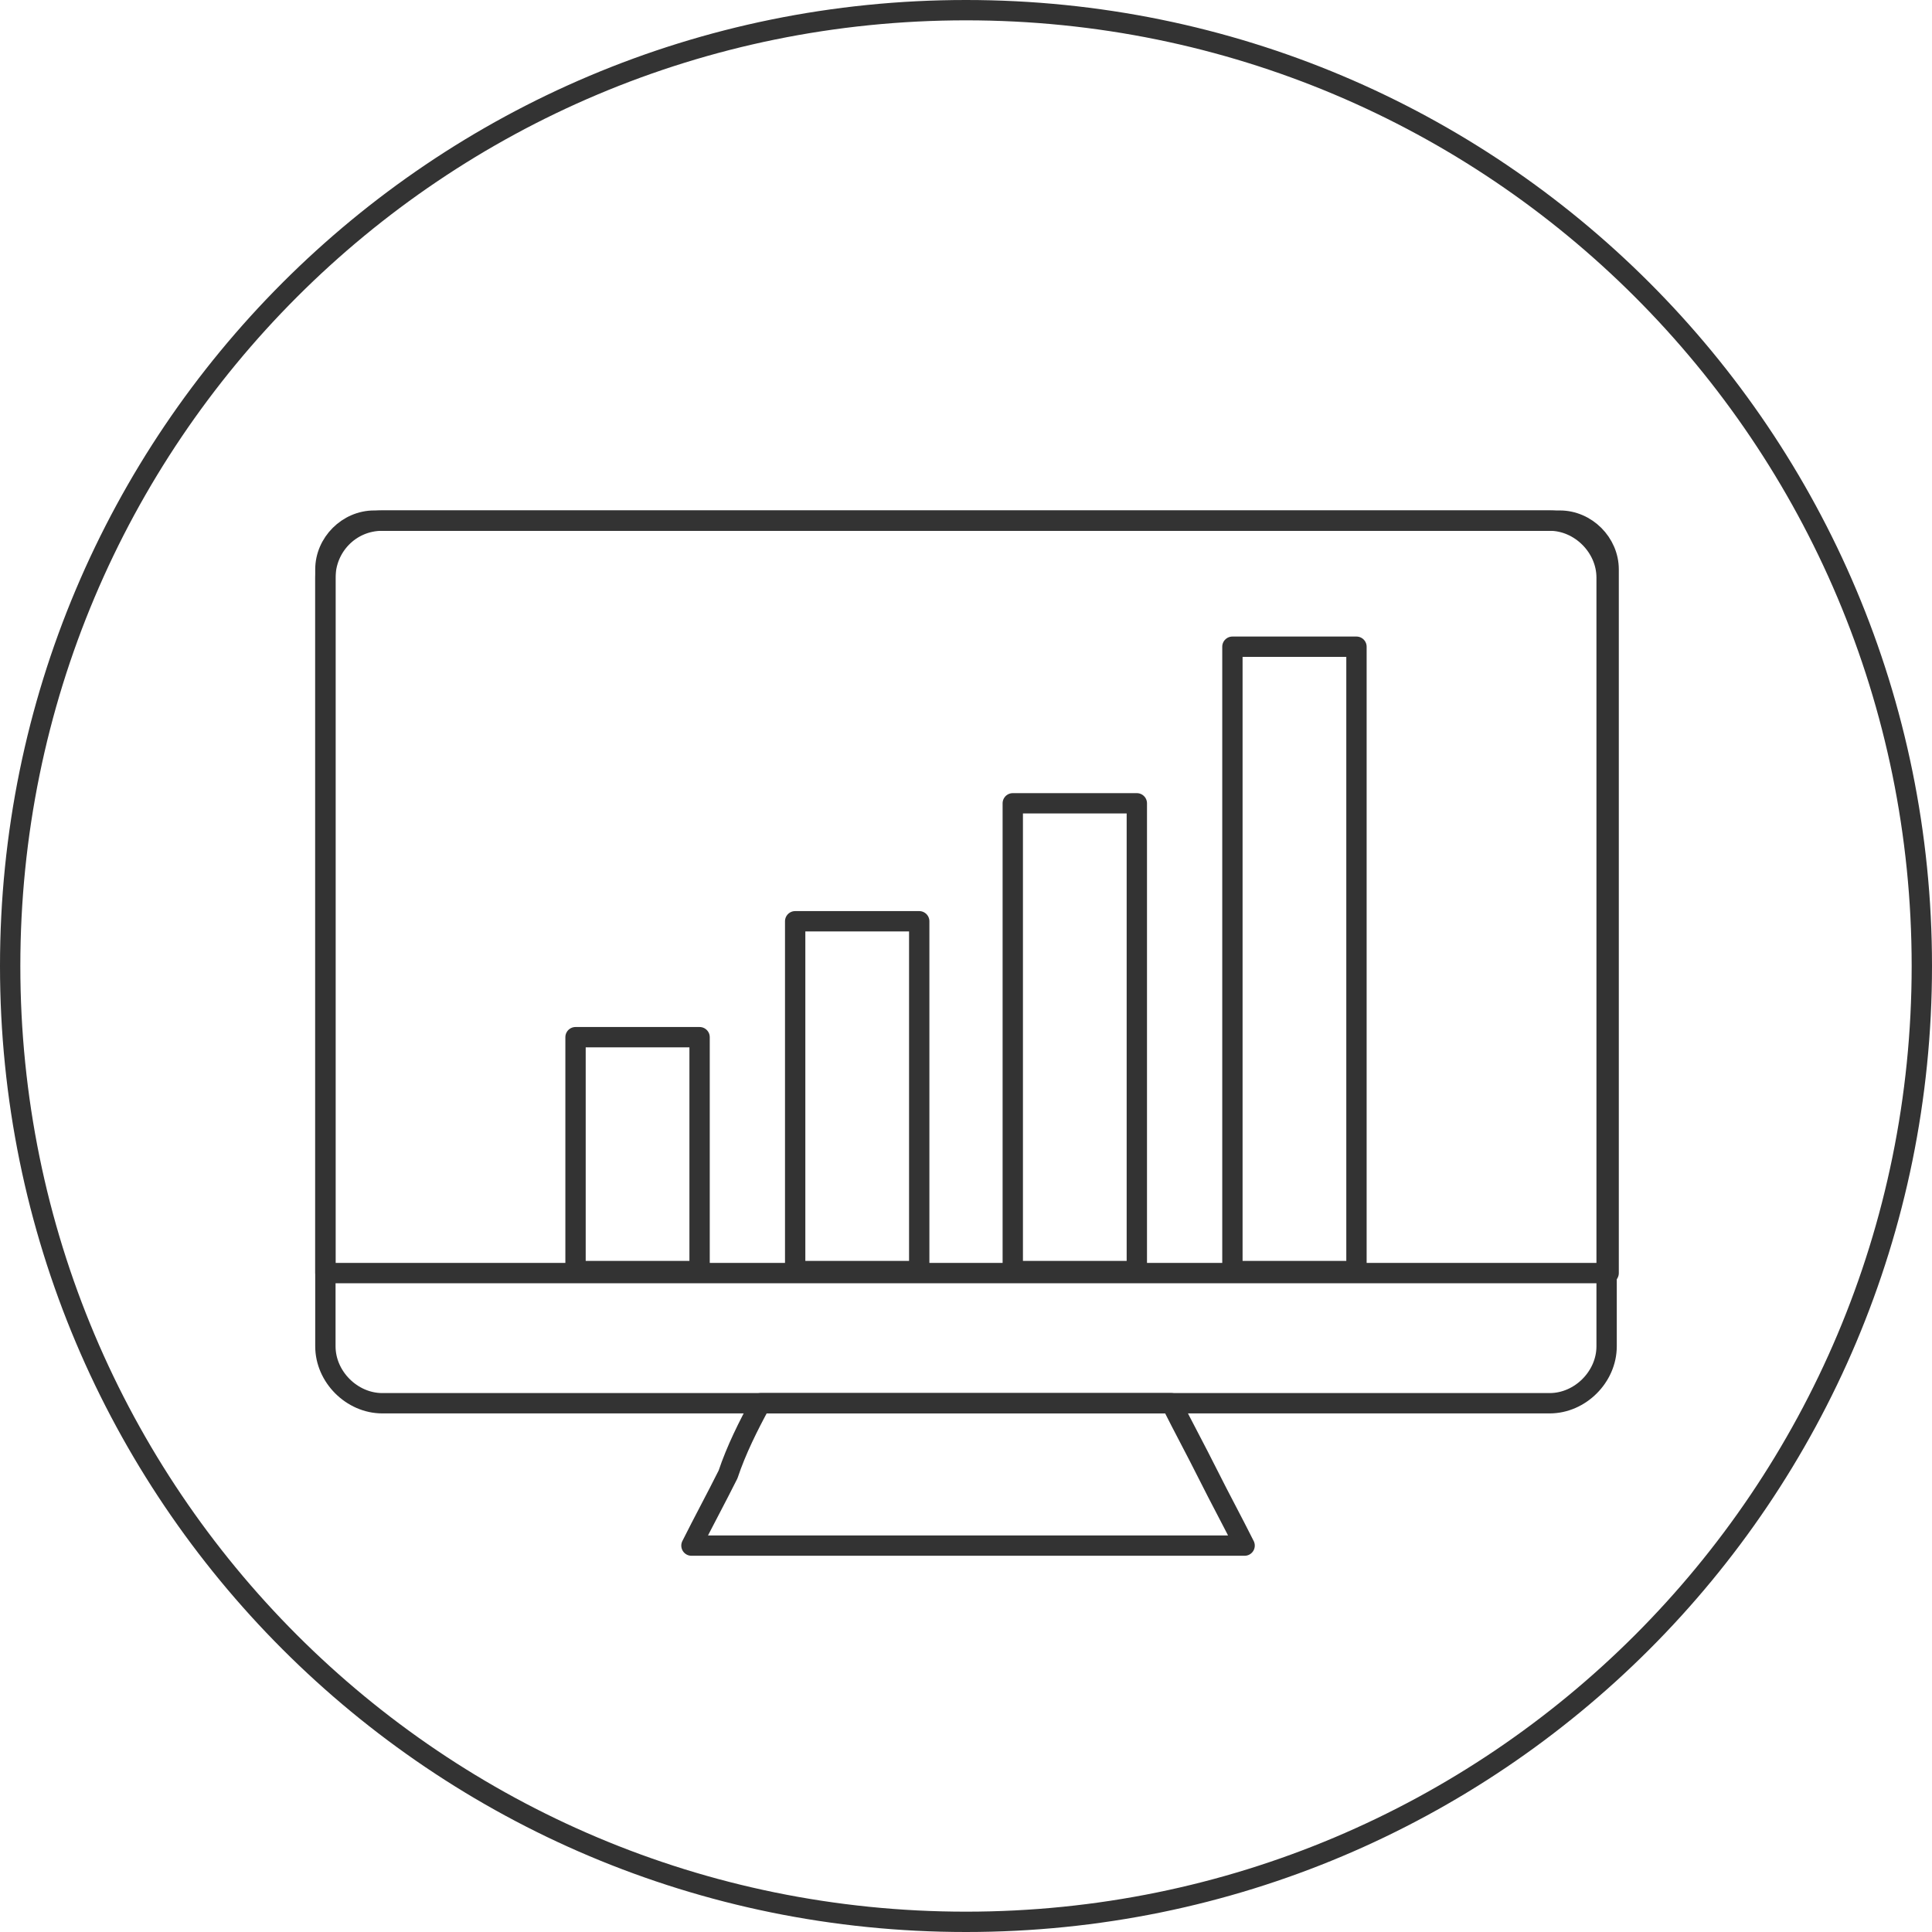<?xml version="1.0" encoding="utf-8"?>
<!-- Generator: Adobe Illustrator 18.0.0, SVG Export Plug-In . SVG Version: 6.00 Build 0)  -->
<!DOCTYPE svg PUBLIC "-//W3C//DTD SVG 1.1//EN" "http://www.w3.org/Graphics/SVG/1.1/DTD/svg11.dtd">
<svg version="1.1" id="Слой_1" xmlns="http://www.w3.org/2000/svg" xmlns:xlink="http://www.w3.org/1999/xlink" x="0px" y="0px"
	 viewBox="0 0 95 95" enable-background="new 0 0 95 95" xml:space="preserve">
<g>
	<path fill="none" stroke="#333333" stroke-linecap="round" stroke-linejoin="round" stroke-miterlimit="22.926" d="M47.5,0.5
		c26,0,47,21,47,47s-21,47-47,47s-47-21-47-47S21.5,0.5,47.5,0.5L47.5,0.5z"/>
	<path fill="none" stroke="#333333" stroke-linecap="round" stroke-linejoin="round" stroke-miterlimit="22.926" d="M18.4,25.6
		h58.3c1.3,0,2.4,1.1,2.4,2.4v34.6H16V28C16,26.7,17.1,25.6,18.4,25.6L18.4,25.6z"/>
	<path fill="none" stroke="#333333" stroke-linecap="round" stroke-linejoin="round" stroke-miterlimit="22.926" d="M18.8,25.6
		h57.4c1.5,0,2.8,1.3,2.8,2.8v37.8c0,1.5-1.3,2.8-2.8,2.8H18.8c-1.5,0-2.8-1.3-2.8-2.8V28.4C16,26.9,17.2,25.6,18.8,25.6L18.8,25.6z
		"/>
	<path fill="none" stroke="#333333" stroke-linecap="round" stroke-linejoin="round" stroke-miterlimit="22.926" d="M37.4,69
		c3.4,0,6.7,0,10.1,0c3.4,0,6.7,0,10.1,0c0.6,1.2,1.2,2.3,1.8,3.5c0.6,1.2,1.2,2.3,1.8,3.5c-4.5,0-9.1,0-13.6,0c-4.5,0-9.1,0-13.6,0
		c0.6-1.2,1.2-2.3,1.8-3.5C36.2,71.3,36.8,70.1,37.4,69L37.4,69z"/>
	<path fill="none" stroke="#333333" stroke-linecap="round" stroke-linejoin="round" stroke-miterlimit="22.926" d="M28.3,62.5h6.1
		V51h-6.1V62.5L28.3,62.5z M39.1,62.5h6.1V45.3h-6.1V62.5L39.1,62.5z M49.8,62.5h6.1v-23h-6.1V62.5L49.8,62.5z M60.6,62.5h6.1V31.8
		h-6.1V62.5L60.6,62.5z"/>
</g>
</svg>
